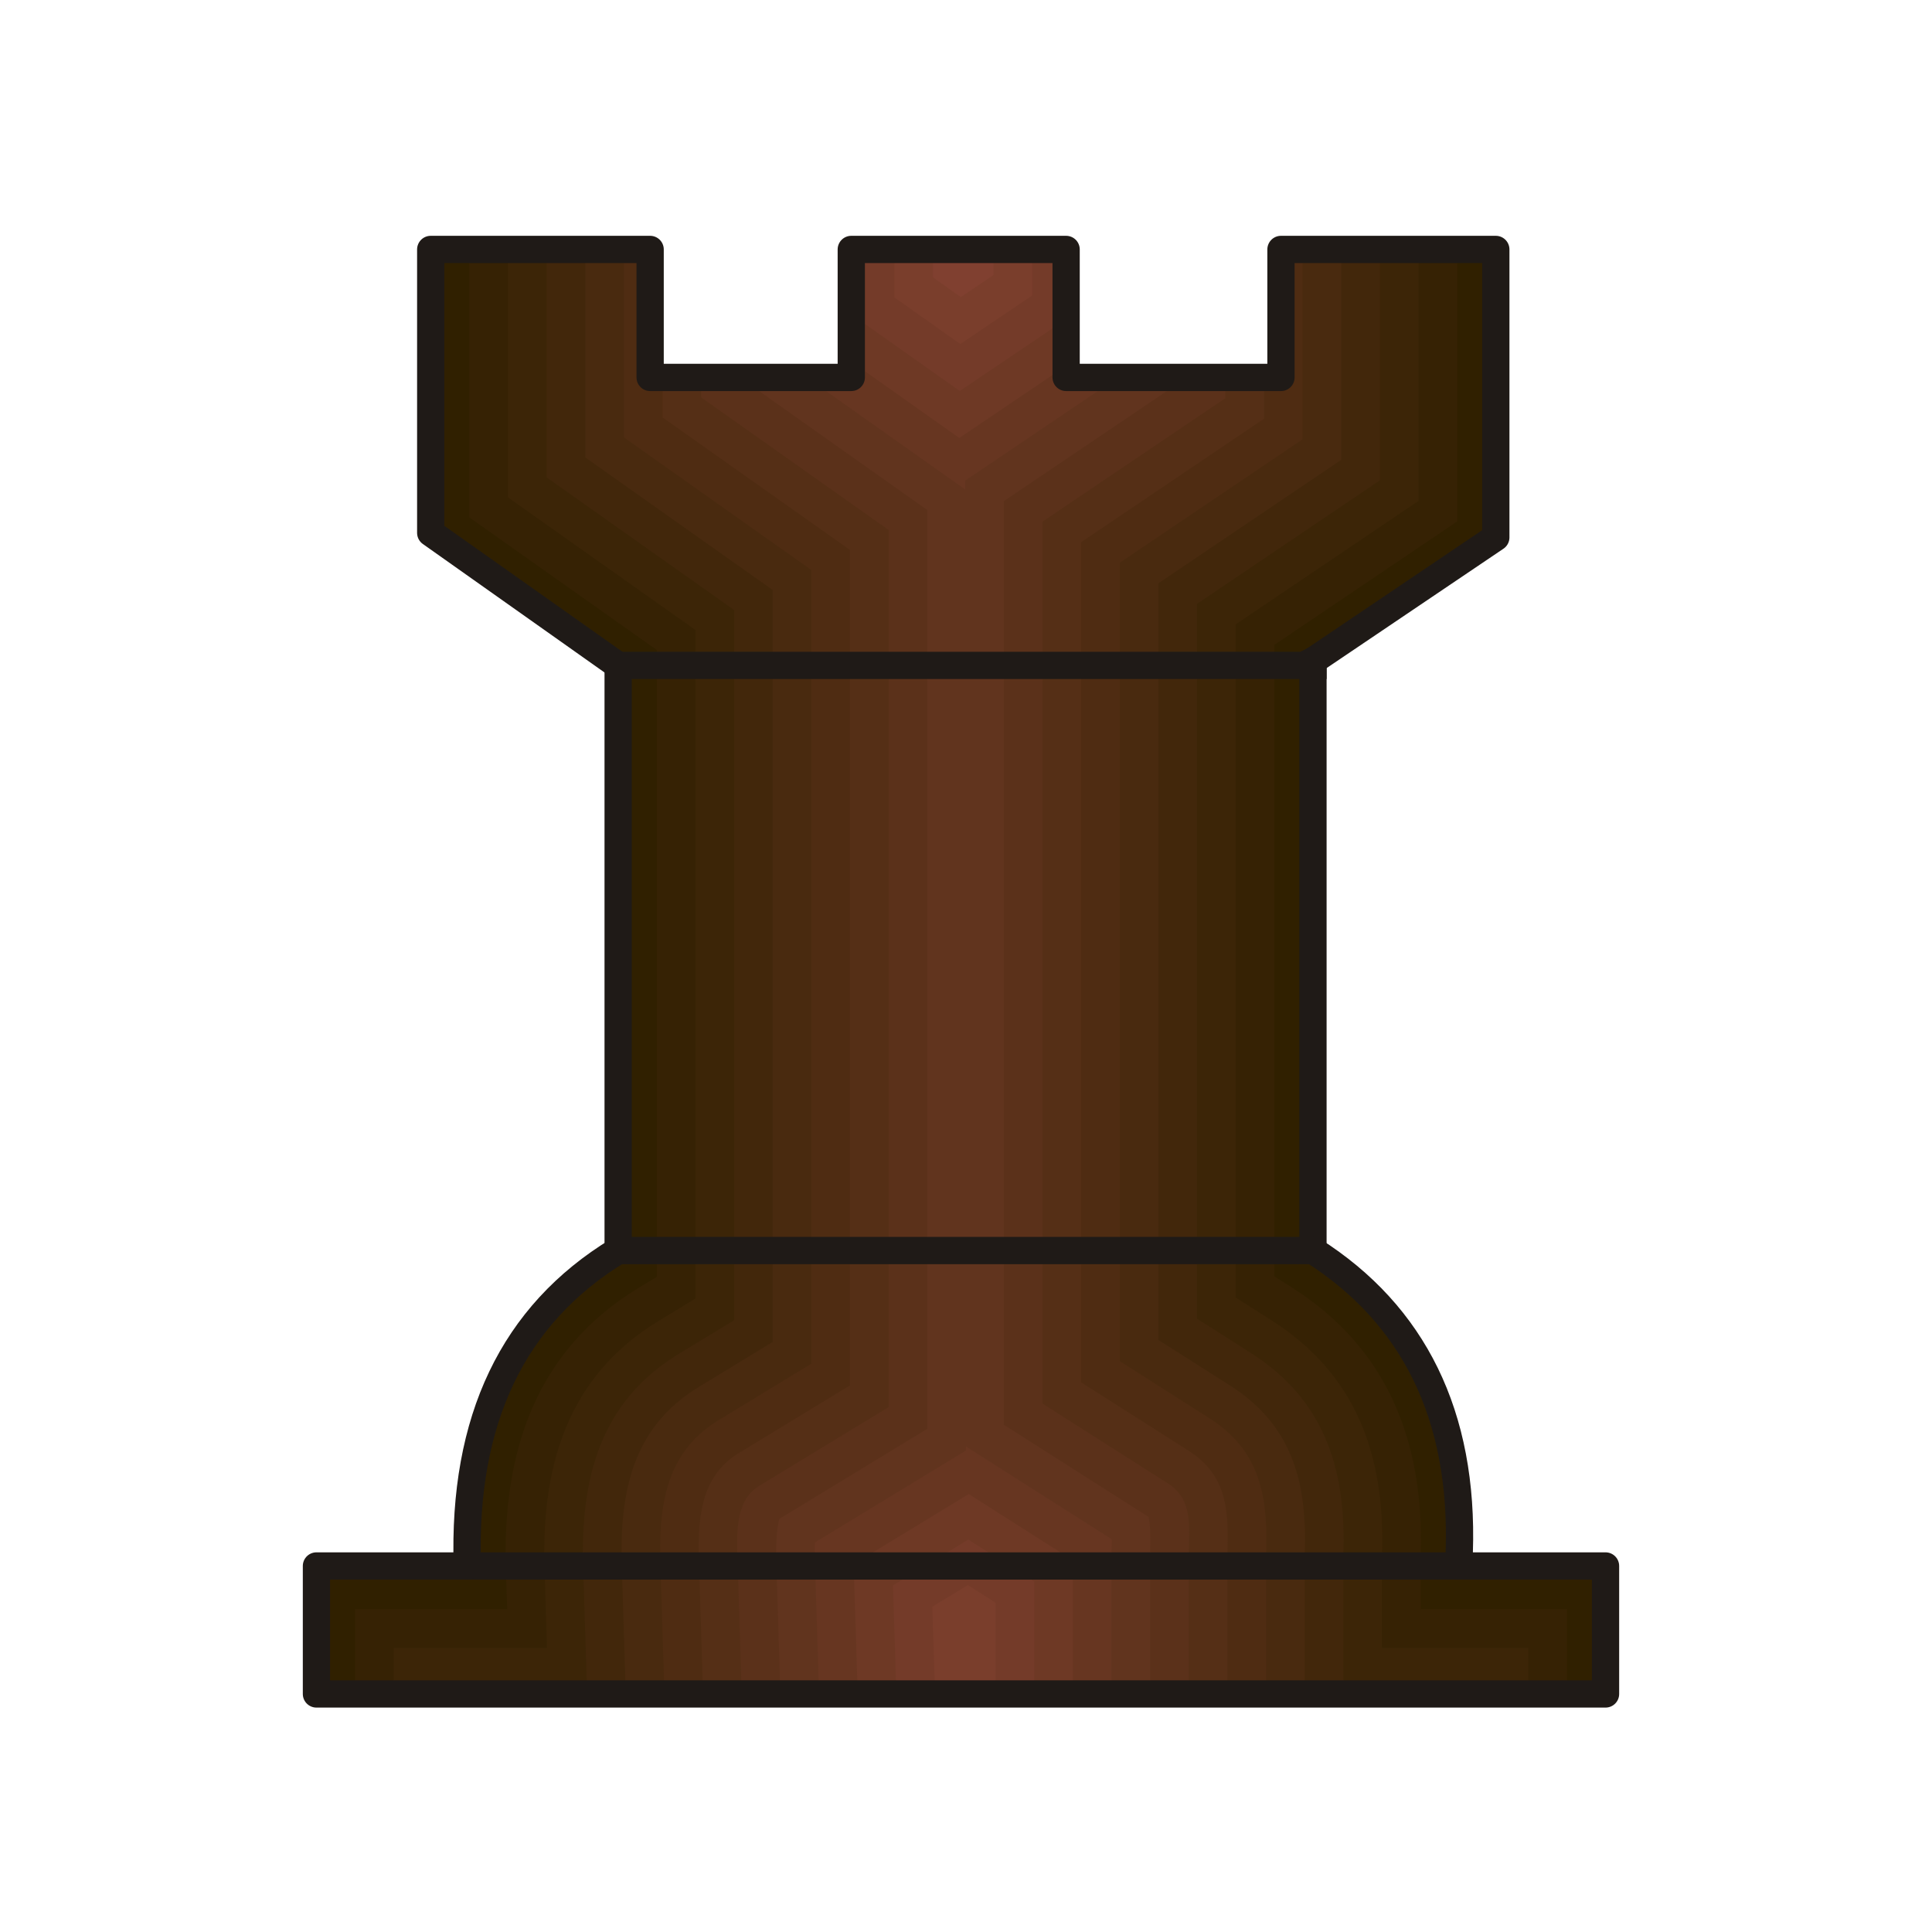 <?xml version="1.0" encoding="UTF-8"?>
<svg width="100px" height="100px" viewBox="0 0 100 100" version="1.1" xmlns="http://www.w3.org/2000/svg" xmlns:xlink="http://www.w3.org/1999/xlink">
    <title>画板</title>
    <g id="画板" stroke="none" stroke-width="1" fill="none" fill-rule="evenodd">
        <g id="br" transform="translate(16.379, 12.911)">
            <path d="M7.808,68.379 L0,68.379 L0,75.004 L66.723,75.004 L66.723,68.379 L59.152,68.379 L57.158,68.379 L59.152,67.669 L59.153,67.622 L59.153,67.618 L59.153,67.615 L59.153,67.61 L59.154,67.609 L59.154,67.606 L59.154,67.603 L59.154,67.598 L59.154,67.597 L59.154,67.594 L59.154,67.585 L59.154,67.585 L59.154,67.582 L59.154,67.579 L59.154,67.574 L59.154,67.57 L59.154,67.567 L59.155,67.562 L59.155,67.561 L59.155,67.558 L59.155,67.555 L59.155,67.549 L59.155,67.549 L59.155,67.546 L59.155,67.543 L59.155,67.537 L59.155,67.537 L59.155,67.534 L59.156,67.525 L59.156,67.524 L59.156,67.521 L59.156,67.512 L59.156,67.509 L59.157,67.476 L59.157,67.476 L59.157,67.474 C59.18,66.602 59.159,65.758 59.096,64.943 L59.095,64.933 C59.087,64.834 59.079,64.734 59.07,64.635 L59.069,64.632 C59.06,64.535 59.051,64.438 59.041,64.341 L59.038,64.322 C59.018,64.127 58.995,63.934 58.969,63.743 L58.967,63.727 C58.941,63.536 58.912,63.348 58.882,63.161 L58.877,63.136 C58.846,62.951 58.813,62.767 58.778,62.585 L58.772,62.559 C58.756,62.476 58.739,62.392 58.721,62.309 L58.712,62.269 C58.695,62.189 58.678,62.109 58.66,62.029 L58.65,61.989 C58.61,61.813 58.567,61.64 58.522,61.468 L58.515,61.443 C58.493,61.361 58.471,61.279 58.449,61.198 L58.441,61.171 C58.418,61.089 58.394,61.007 58.37,60.925 L58.364,60.903 C58.339,60.82 58.313,60.738 58.287,60.655 L58.283,60.641 C58.258,60.561 58.231,60.48 58.205,60.401 L58.191,60.36 C58.165,60.283 58.139,60.206 58.112,60.129 L58.108,60.118 C58.078,60.035 58.048,59.951 58.017,59.869 L58.014,59.861 C57.984,59.779 57.953,59.697 57.921,59.616 L57.914,59.598 C57.884,59.522 57.854,59.446 57.823,59.371 L57.805,59.327 C57.775,59.255 57.745,59.183 57.714,59.112 L57.706,59.094 C57.674,59.019 57.641,58.944 57.607,58.87 L57.59,58.832 C57.558,58.761 57.525,58.691 57.492,58.62 L57.481,58.597 C57.447,58.526 57.413,58.454 57.378,58.383 L57.355,58.339 C57.322,58.272 57.288,58.206 57.254,58.139 L57.239,58.11 C57.203,58.041 57.167,57.973 57.131,57.905 L57.109,57.866 C57.073,57.799 57.036,57.733 56.999,57.667 L56.985,57.642 C56.947,57.575 56.909,57.508 56.87,57.441 L56.84,57.391 C56.804,57.329 56.767,57.268 56.73,57.207 L56.712,57.178 C56.673,57.114 56.633,57.05 56.593,56.986 L56.563,56.939 C56.523,56.877 56.483,56.815 56.443,56.754 L56.434,56.742 C56.39,56.674 56.344,56.606 56.298,56.539 L56.267,56.495 C56.227,56.436 56.187,56.378 56.145,56.32 L56.118,56.282 C56.076,56.224 56.034,56.165 55.991,56.107 L55.953,56.056 C55.912,56.002 55.871,55.947 55.83,55.893 L55.797,55.851 C55.755,55.796 55.712,55.741 55.668,55.686 L55.62,55.626 C55.58,55.576 55.539,55.526 55.498,55.476 L55.456,55.425 C55.414,55.375 55.373,55.325 55.33,55.276 L55.265,55.2 C55.228,55.158 55.191,55.115 55.154,55.073 L55.093,55.004 C55.054,54.962 55.016,54.919 54.977,54.876 C54.947,54.843 54.916,54.81 54.885,54.777 L54.796,54.682 C54.765,54.649 54.733,54.617 54.702,54.584 C54.67,54.551 54.638,54.518 54.606,54.485 L54.518,54.397 C54.483,54.362 54.449,54.328 54.414,54.293 L54.331,54.212 C54.294,54.176 54.257,54.14 54.22,54.105 L54.137,54.028 C54.097,53.99 54.057,53.952 54.016,53.915 L53.969,53.872 C53.918,53.825 53.867,53.779 53.815,53.733 L53.748,53.674 C53.702,53.634 53.656,53.593 53.609,53.553 C53.578,53.526 53.546,53.5 53.515,53.473 C53.478,53.442 53.441,53.41 53.403,53.379 C53.364,53.347 53.325,53.315 53.286,53.284 C53.253,53.256 53.219,53.228 53.185,53.201 L53.107,53.139 C53.06,53.102 53.013,53.065 52.966,53.028 L52.898,52.976 C52.848,52.937 52.797,52.898 52.745,52.859 L52.742,52.857 C52.67,52.803 52.598,52.749 52.526,52.697 L52.525,52.696 C52.461,52.65 52.397,52.604 52.332,52.558 L52.295,52.532 L52.288,52.527 C52.213,52.474 52.137,52.422 52.06,52.369 L52.056,52.366 C51.979,52.314 51.901,52.262 51.822,52.21 L51.82,52.208 C51.741,52.156 51.661,52.104 51.58,52.053 L51.58,21.767 L51.58,21.531 L61.044,15.142 L61.044,0.236 L49.924,0.236 L49.924,6.861 L38.803,6.861 L38.803,0.236 L27.683,0.236 L27.683,6.861 L17.272,6.861 L17.272,0.236 L5.915,0.236 L5.915,14.906 L15.616,21.767 L15.616,51.953 L15.616,52.053 C10.174,55.366 7.572,60.808 7.808,68.379 L7.808,68.379 Z" id="_41865824" fill="#302000"></path>
            <g id="g5011" transform="translate(2, 0.236)">
                <path d="M0,70.143 L0,74.768 L62.723,74.768 L62.723,70.143 L55.152,70.143 L55.152,67.399 L55.153,67.365 C55.155,67.306 55.156,67.246 55.158,67.187 C55.308,61.448 53.437,56.642 48.506,53.504 L47.58,52.915 L47.58,20.232 L57.044,13.843 L57.044,3.19744231e-14 L47.924,3.19744231e-14 L47.924,6.625 L36.803,6.625 L36.803,3.19744231e-14 L25.683,3.19744231e-14 L25.683,6.625 L15.272,6.625 L15.272,3.19744231e-14 L5.915,3.19744231e-14 L5.915,13.634 L15.616,20.496 L15.616,52.941 L14.656,53.525 C9.331,56.767 7.618,62.045 7.807,68.081 L7.871,70.143 L0,70.143 Z" id="_41826168" fill="#362204"></path>
                <path d="M2,72.143 L2,74.768 L60.723,74.768 L60.723,72.143 L53.152,72.143 L53.152,67.365 L53.154,67.297 C53.156,67.243 53.157,67.189 53.158,67.135 C53.29,62.094 51.771,57.953 47.433,55.192 L45.58,54.013 L45.58,19.169 L55.044,12.78 L55.044,2.13162821e-14 L47.924,2.13162821e-14 L47.924,6.625 L36.803,6.625 L36.803,2.13162821e-14 L25.683,2.13162821e-14 L25.683,6.625 L15.272,6.625 L15.272,2.13162821e-14 L7.915,2.13162821e-14 L7.915,12.599 L17.616,19.46 L17.616,54.065 L15.696,55.234 C11.004,58.09 9.64,62.721 9.806,68.019 L9.934,72.143 L2,72.143 Z" id="_41858640" fill="#3C2507"></path>
                <path d="M4,74.143 L4,74.768 L58.723,74.768 L58.723,74.143 L51.152,74.143 L51.152,67.331 L51.155,67.229 C51.156,67.207 51.157,67.193 51.157,67.184 C51.156,67.192 51.156,67.185 51.159,67.082 C51.272,62.754 50.093,59.255 46.359,56.879 L43.58,55.111 L43.58,18.106 L53.044,11.717 L53.044,1.77635684e-14 L47.924,1.77635684e-14 L47.924,6.625 L36.803,6.625 L36.803,1.77635684e-14 L25.683,1.77635684e-14 L25.683,6.625 L15.272,6.625 L15.272,1.77635684e-14 L9.915,1.77635684e-14 L9.915,11.564 L19.616,18.425 L19.616,55.189 L16.736,56.942 C12.676,59.413 11.662,63.392 11.805,67.956 L11.998,74.143 L4,74.143 Z" id="_41857848" fill="#42270B"></path>
                <path d="M49.152,74.768 L49.152,67.297 L49.156,67.161 C49.158,67.117 49.159,67.073 49.16,67.03 C49.255,63.413 48.414,60.557 45.285,58.566 L41.58,56.209 L41.58,17.043 L51.044,10.654 L51.044,1.0658141e-14 L47.924,1.0658141e-14 L47.924,6.625 L36.803,6.625 L36.803,1.0658141e-14 L25.683,1.0658141e-14 L25.683,6.625 L15.272,6.625 L15.272,1.0658141e-14 L11.915,1.0658141e-14 L11.915,10.529 L21.616,17.39 L21.616,56.313 L17.776,58.651 C14.367,60.726 13.685,64.085 13.804,67.894 L14.018,74.768 L49.152,74.768 Z" id="_41856400" fill="#492A0F"></path>
                <path d="M47.152,74.768 L47.152,67.263 L47.157,67.097 C47.159,67.055 47.159,67.018 47.16,66.978 C47.236,64.087 46.719,61.849 44.211,60.254 L39.58,57.306 L39.58,15.98 L49.044,9.591 L49.044,1.0658141e-14 L47.924,1.0658141e-14 L47.924,6.625 L36.803,6.625 L36.803,1.0658141e-14 L25.683,1.0658141e-14 L25.683,6.625 L15.272,6.625 L15.272,1.0658141e-14 L13.915,1.0658141e-14 L13.915,9.494 L23.616,16.355 L23.616,57.437 L18.815,60.359 C16.075,62.027 15.708,64.795 15.803,67.832 L16.019,74.768 L47.152,74.768 L47.152,74.768 Z" id="_41852432" fill="#4F2C12"></path>
                <path d="M45.152,74.768 L45.152,67.229 L45.158,67.037 C45.161,66.934 45.157,67.088 45.161,66.925 C45.217,64.778 45.004,63.129 43.138,61.941 L37.58,58.404 L37.58,14.917 L47.044,8.528 L47.044,6.625 L36.803,6.625 L36.803,0 L25.683,0 L25.683,6.625 L15.915,6.625 L15.915,8.459 L25.616,15.32 L25.616,58.561 L19.855,62.067 C17.825,63.303 17.733,65.561 17.802,67.769 L18.02,74.768 L45.152,74.768 Z" id="_41867928" fill="#552F16"></path>
                <path d="M43.152,74.768 L43.152,67.195 L43.159,66.977 C43.161,66.894 43.158,67.015 43.162,66.873 C43.197,65.536 43.235,64.374 42.064,63.628 L35.58,59.502 L35.58,13.854 L45.044,7.465 L45.044,6.625 L36.803,6.625 L36.803,2.48689958e-14 L25.683,2.48689958e-14 L25.683,6.625 L17.915,6.625 L17.915,7.424 L27.616,14.285 L27.616,59.685 L20.895,63.776 C19.63,64.546 19.759,66.372 19.801,67.707 L20.021,74.768 L43.152,74.768 L43.152,74.768 Z" id="_41851480" fill="#5B311A"></path>
                <path d="M41.152,74.768 L41.152,67.16 L41.16,66.917 C41.162,66.854 41.159,66.945 41.163,66.82 C41.171,66.486 41.167,65.785 41.069,65.367 C41.041,65.348 41.014,65.331 40.99,65.316 L33.58,60.6 L33.58,12.791 L42.715,6.625 L36.803,6.625 L36.803,-3.55271368e-15 L25.683,-3.55271368e-15 L25.683,6.625 L20.249,6.625 L29.616,13.25 L29.616,60.809 L21.953,65.473 C21.79,66.07 21.785,67.163 21.8,67.644 L22.022,74.768 L41.152,74.768 L41.152,74.768 Z" id="_41867072" fill="#61341E"></path>
                <path d="M39.152,74.768 L39.152,67.126 L39.161,66.859 C39.162,66.828 39.162,66.797 39.163,66.767 C39.165,66.697 39.167,66.614 39.167,66.526 L31.616,61.721 L31.616,61.933 L23.802,66.689 C23.786,67.016 23.792,67.354 23.799,67.582 L24.023,74.768 L39.152,74.768 L39.152,74.768 Z M31.58,12.189 L31.58,11.728 L39.141,6.625 L36.803,6.625 L36.803,1.42108547e-14 L25.683,1.42108547e-14 L25.683,6.625 L23.712,6.625 L31.58,12.189 Z" id="_41850592" fill="#673621"></path>
                <path d="M37.152,74.768 L37.152,67.614 L31.763,64.185 L25.807,67.81 L26.024,74.768 L37.152,74.768 L37.152,74.768 Z M31.273,9.522 L36.803,5.789 L36.803,1.42108547e-14 L25.683,1.42108547e-14 L25.683,5.569 L31.273,9.522 L31.273,9.522 Z" id="_41849624" fill="#6E3925"></path>
                <path d="M35.152,74.768 L35.152,68.712 L31.739,66.54 L27.842,68.913 L28.025,74.768 L35.152,74.768 Z M31.299,7.091 L36.803,3.376 L36.803,2.13162821e-14 L25.915,2.13162821e-14 L25.915,3.283 L31.299,7.091 Z" id="_57868384" fill="#743B29"></path>
                <path d="M33.152,74.768 L33.152,69.81 L31.716,68.896 L29.878,70.015 L30.026,74.768 L33.152,74.768 L33.152,74.768 Z M31.326,4.66 L35.044,2.151 L35.044,1.42108547e-14 L27.915,1.42108547e-14 L27.915,2.248 L31.326,4.66 Z" id="_58285016" fill="#7A3E2C"></path>
                <polygon id="_41780088" fill="#804030" points="31.352 2.23 33.044 1.087 33.044 1.95399252e-14 29.915 1.95399252e-14 29.915 1.213"></polygon>
            </g>
            <g id="g5026" stroke="#1F1A17" stroke-width="1.411">
                <polygon id="_58015376" stroke-linecap="round" stroke-linejoin="round" points="7.808 68.143 0 68.143 0 74.768 66.723 74.768 66.723 68.143 59.152 68.143"></polygon>
                <path d="M59.152,67.433 C59.389,60.335 56.785,55.13 51.58,51.817" id="_57868792" stroke-linecap="round" stroke-linejoin="round"></path>
                <polyline id="_57876512" stroke-linecap="round" stroke-linejoin="round" points="51.58 51.817 51.58 21.531 51.58 21.295"></polyline>
                <polyline id="_59394792" stroke-linecap="round" stroke-linejoin="round" points="51.58 21.295 61.044 14.906 61.044 -1.77635684e-15 49.924 -1.77635684e-15 49.924 6.625 38.803 6.625 38.803 -1.77635684e-15 27.683 -1.77635684e-15 27.683 6.625 17.272 6.625 17.272 -1.77635684e-15 5.915 -1.77635684e-15 5.915 14.67 15.616 21.531"></polyline>
                <polygon id="_58285256" points="51.58 21.295 51.107 21.531 51.58 21.531"></polygon>
                <polyline id="_41779712" stroke-linecap="round" stroke-linejoin="round" points="15.616 21.531 51.107 21.531 51.58 21.295"></polyline>
                <path d="M15.616,51.817 C10.174,55.13 7.572,60.572 7.808,68.143" id="_58285160" stroke-linecap="round" stroke-linejoin="round"></path>
                <line x1="15.616" y1="51.817" x2="51.58" y2="51.817" id="_57868408" stroke-linecap="round" stroke-linejoin="round"></line>
                <line x1="15.616" y1="21.531" x2="15.616" y2="51.817" id="_58015424" stroke-linecap="round" stroke-linejoin="round"></line>
            </g>
        </g>
    </g>
</svg>